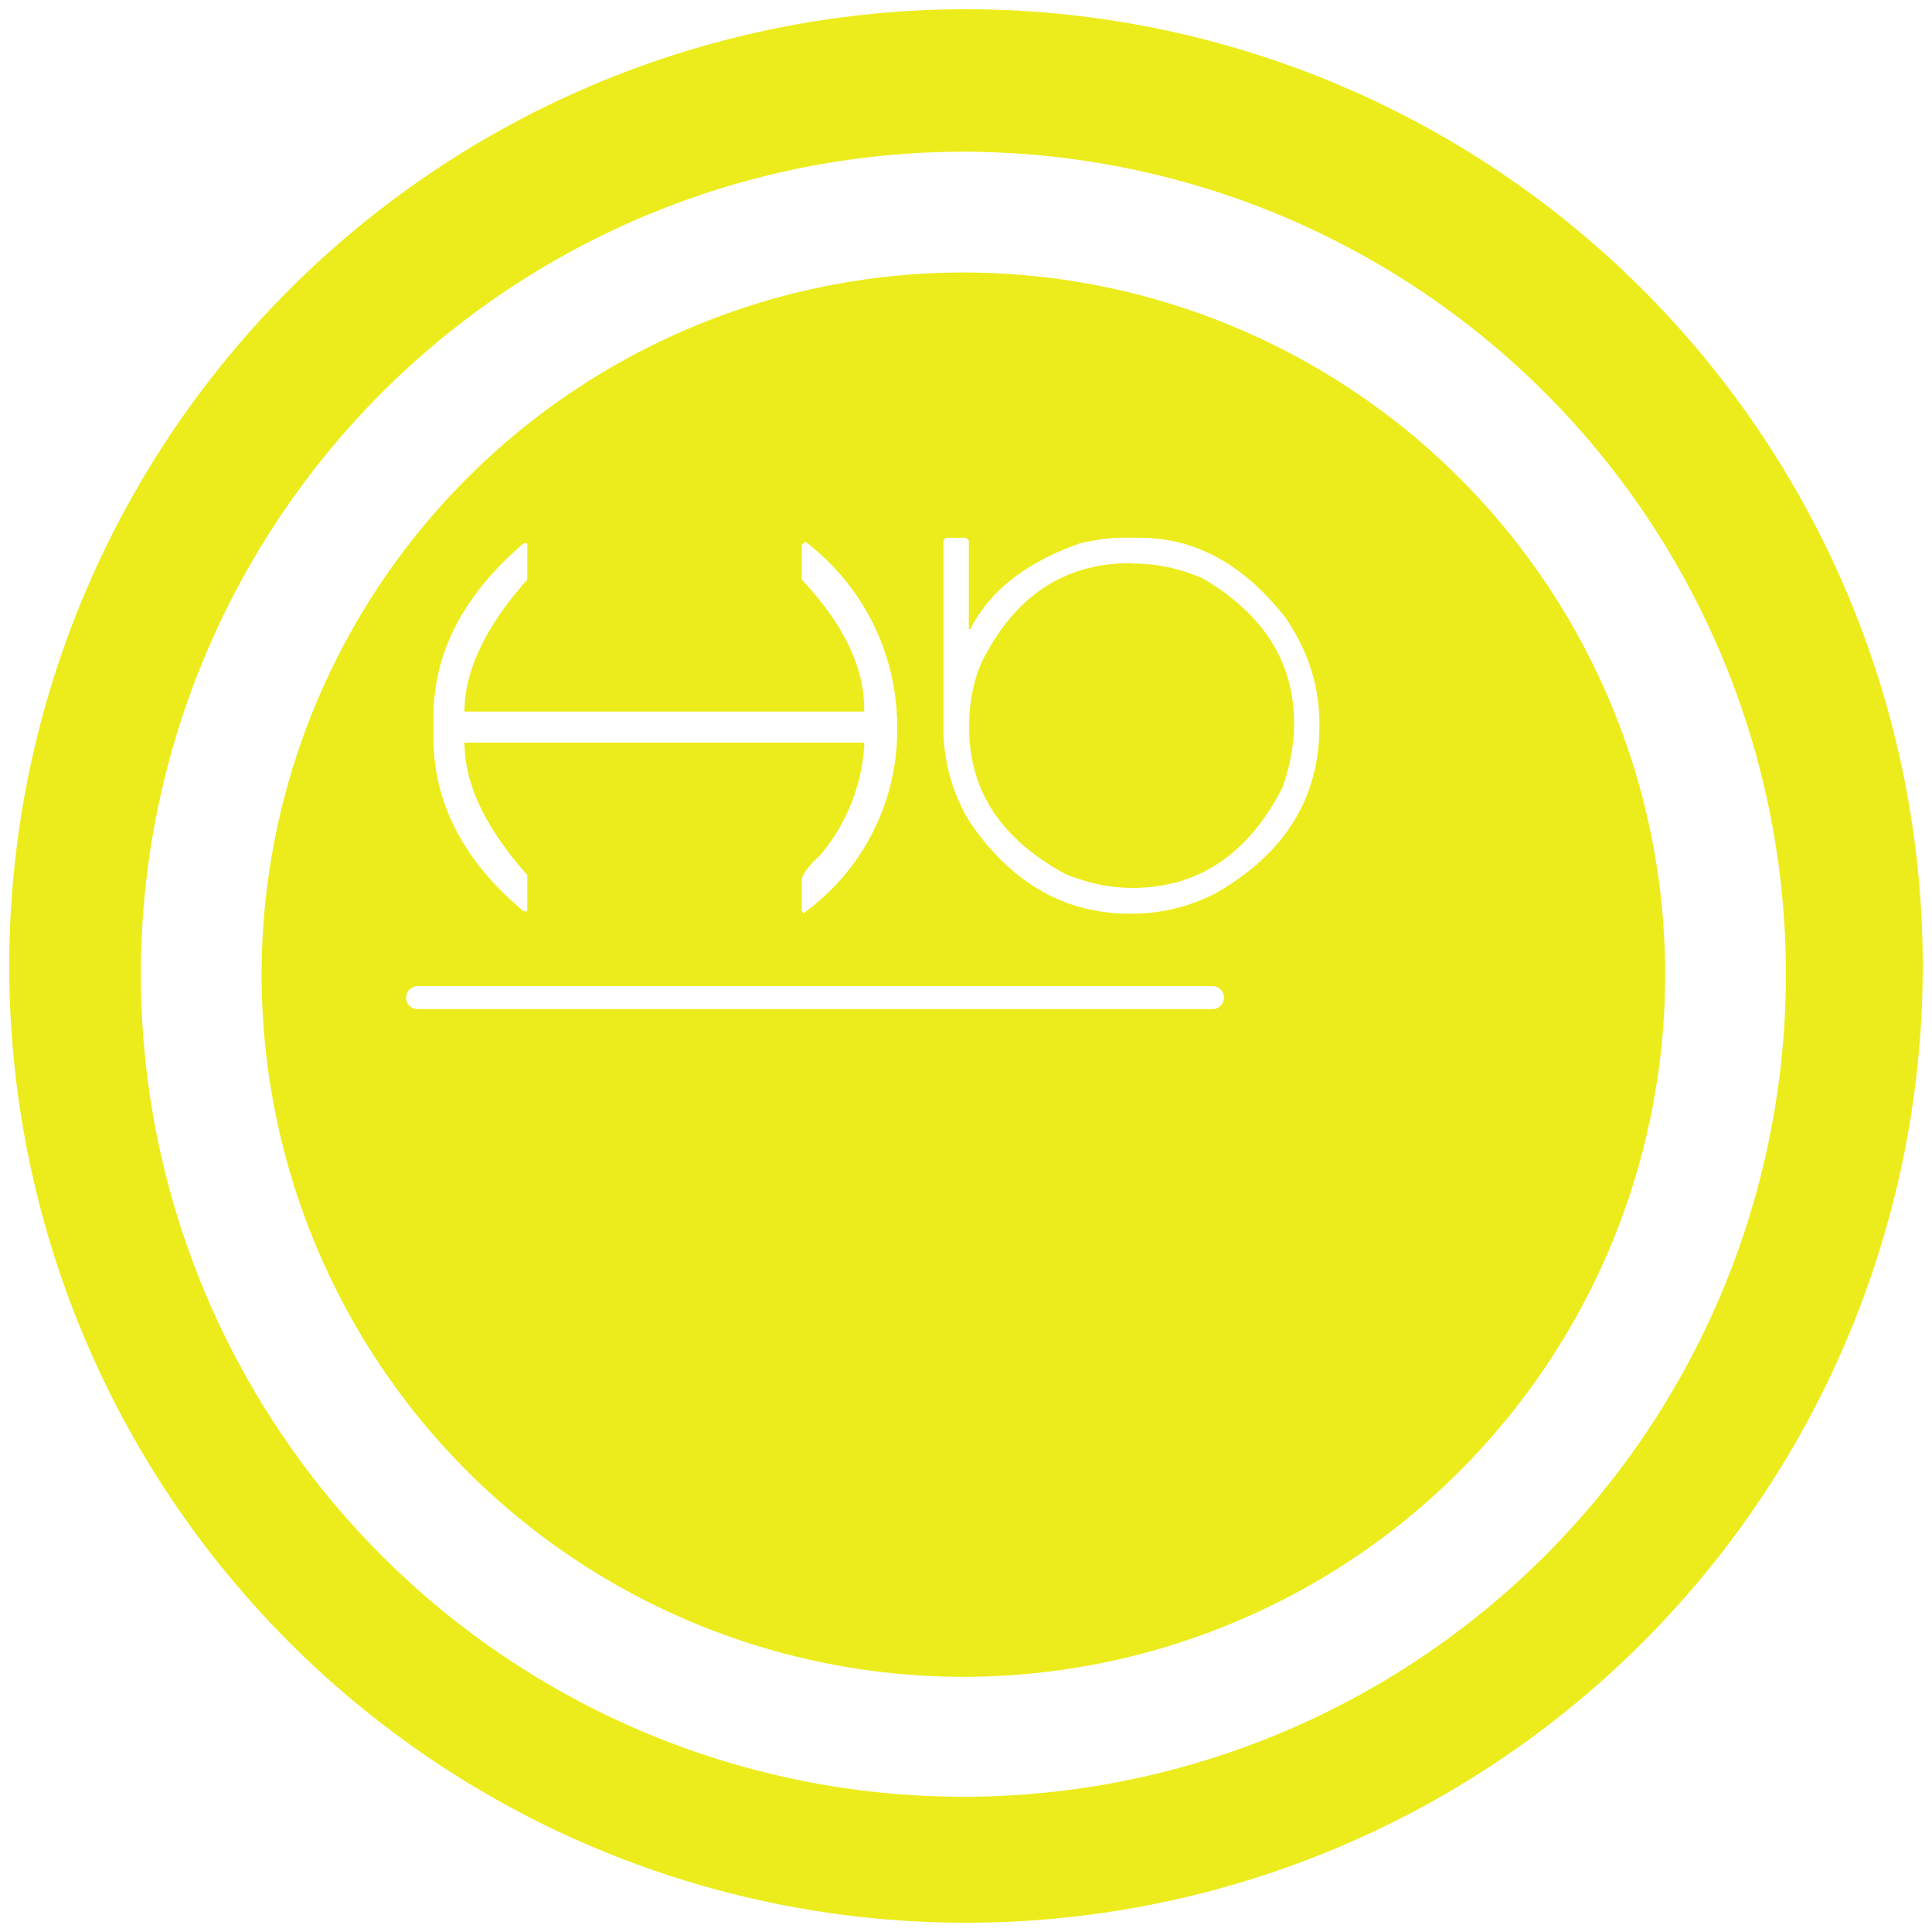 <?xml version="1.0" encoding="UTF-8" standalone="no"?>
<svg
   xmlns:dc="http://purl.org/dc/elements/1.1/"
   xmlns:cc="http://creativecommons.org/ns#"
   xmlns:rdf="http://www.w3.org/1999/02/22-rdf-syntax-ns#"
   xmlns:svg="http://www.w3.org/2000/svg"
   xmlns="http://www.w3.org/2000/svg"
   xmlns:sodipodi="http://sodipodi.sourceforge.net/DTD/sodipodi-0.dtd"
   xmlns:inkscape="http://www.inkscape.org/namespaces/inkscape"
   width="48"
   height="48"
   version="1"
   id="svg11"
   sodipodi:docname="hub.svg"
   inkscape:version="0.92.4 (5da689c313, 2019-01-14)">
  <sodipodi:namedview
     pagecolor="#ffffff"
     bordercolor="#666666"
     borderopacity="1"
     objecttolerance="10"
     gridtolerance="10"
     guidetolerance="10"
     inkscape:pageopacity="0"
     inkscape:pageshadow="2"
     inkscape:window-width="1087"
     inkscape:window-height="480"
     id="namedview13"
     showgrid="false"
     inkscape:zoom="4.9166667"
     inkscape:cx="2.1355932"
     inkscape:cy="24"
     inkscape:window-x="0"
     inkscape:window-y="25"
     inkscape:window-maximized="0"
     inkscape:current-layer="svg11" />
  <defs
     id="defs7">
    <linearGradient
       id="a">
      <stop
         offset="0"
         stop-color="#040000"
         id="stop2" />
      <stop
         offset="1"
         stop-opacity="0"
         id="stop4" />
    </linearGradient>
  </defs>
  <path
     d="M 24,0.23 A 23.77,23.77 0 0 0 0.23,24.01 23.77,23.77 0 0 0 24,47.77 23.77,23.77 0 0 0 47.77,24 23.77,23.77 0 0 0 24,0.23 Z M 23.93,3.77 A 20.44,20.44 0 0 1 44.37,24.21 20.44,20.44 0 0 1 23.93,44.64 20.44,20.44 0 0 1 3.5,24.21 20.44,20.44 0 0 1 23.93,3.77 Z m 0,3 A 17.44,17.44 0 0 0 6.5,24.22 17.44,17.44 0 0 0 23.93,41.66 17.44,17.44 0 0 0 41.37,24.2 17.44,17.44 0 0 0 23.93,6.77 Z m -0.4,6.59 H 24 l 0.07,0.07 v 2.2 h 0.04 c 0.48,-0.96 1.4,-1.67 2.75,-2.14 0.42,-0.09 0.74,-0.13 0.99,-0.13 h 0.45 c 1.4,0 2.6,0.66 3.64,1.99 0.56,0.82 0.84,1.7 0.84,2.62 v 0.07 c 0,1.8 -0.87,3.18 -2.59,4.16 -0.65,0.33 -1.34,0.5 -2.06,0.5 h -0.07 c -1.6,0 -2.92,-0.76 -3.95,-2.25 a 4.47,4.47 0 0 1 -0.67,-2.23 v -4.8 l 0.07,-0.06 z m -3.52,0.1 a 5.77,5.77 0 0 1 2.28,4.57 v 0.08 a 5.6,5.6 0 0 1 -2.33,4.58 l -0.04,-0.05 v -0.77 c 0,-0.12 0.15,-0.34 0.47,-0.64 a 4.65,4.65 0 0 0 1.08,-2.68 v -0.1 h -9.93 c 0,1.03 0.52,2.12 1.56,3.29 v 0.9 h -0.09 c -1.5,-1.25 -2.24,-2.7 -2.24,-4.31 v -0.52 c 0,-1.6 0.75,-3.04 2.24,-4.31 h 0.09 v 0.9 c -1.04,1.17 -1.56,2.27 -1.56,3.28 h 9.93 V 17.6 c 0,-1.03 -0.52,-2.1 -1.55,-3.2 v -0.86 l 0.09,-0.09 z m 8.09,0.53 c -1.65,0 -2.88,0.81 -3.7,2.44 -0.21,0.47 -0.32,1 -0.32,1.57 v 0.1 c 0,1.55 0.8,2.75 2.38,3.61 0.55,0.23 1.11,0.35 1.68,0.35 1.63,0 2.88,-0.84 3.73,-2.51 0.2,-0.58 0.28,-1.1 0.28,-1.58 0,-1.51 -0.75,-2.71 -2.27,-3.6 A 4.33,4.33 0 0 0 28.2,14 H 28.1 Z M 10.38,24.5 h 19.75 c 0.15,0 0.28,0.13 0.28,0.29 0,0.15 -0.13,0.28 -0.28,0.28 H 10.38 a 0.28,0.28 0 0 1 -0.29,-0.28 c 0,-0.16 0.13,-0.29 0.29,-0.29 z"
     id="path9"
     inkscape:connector-curvature="0"
     style="fill:#ecec1c" />
</svg>

